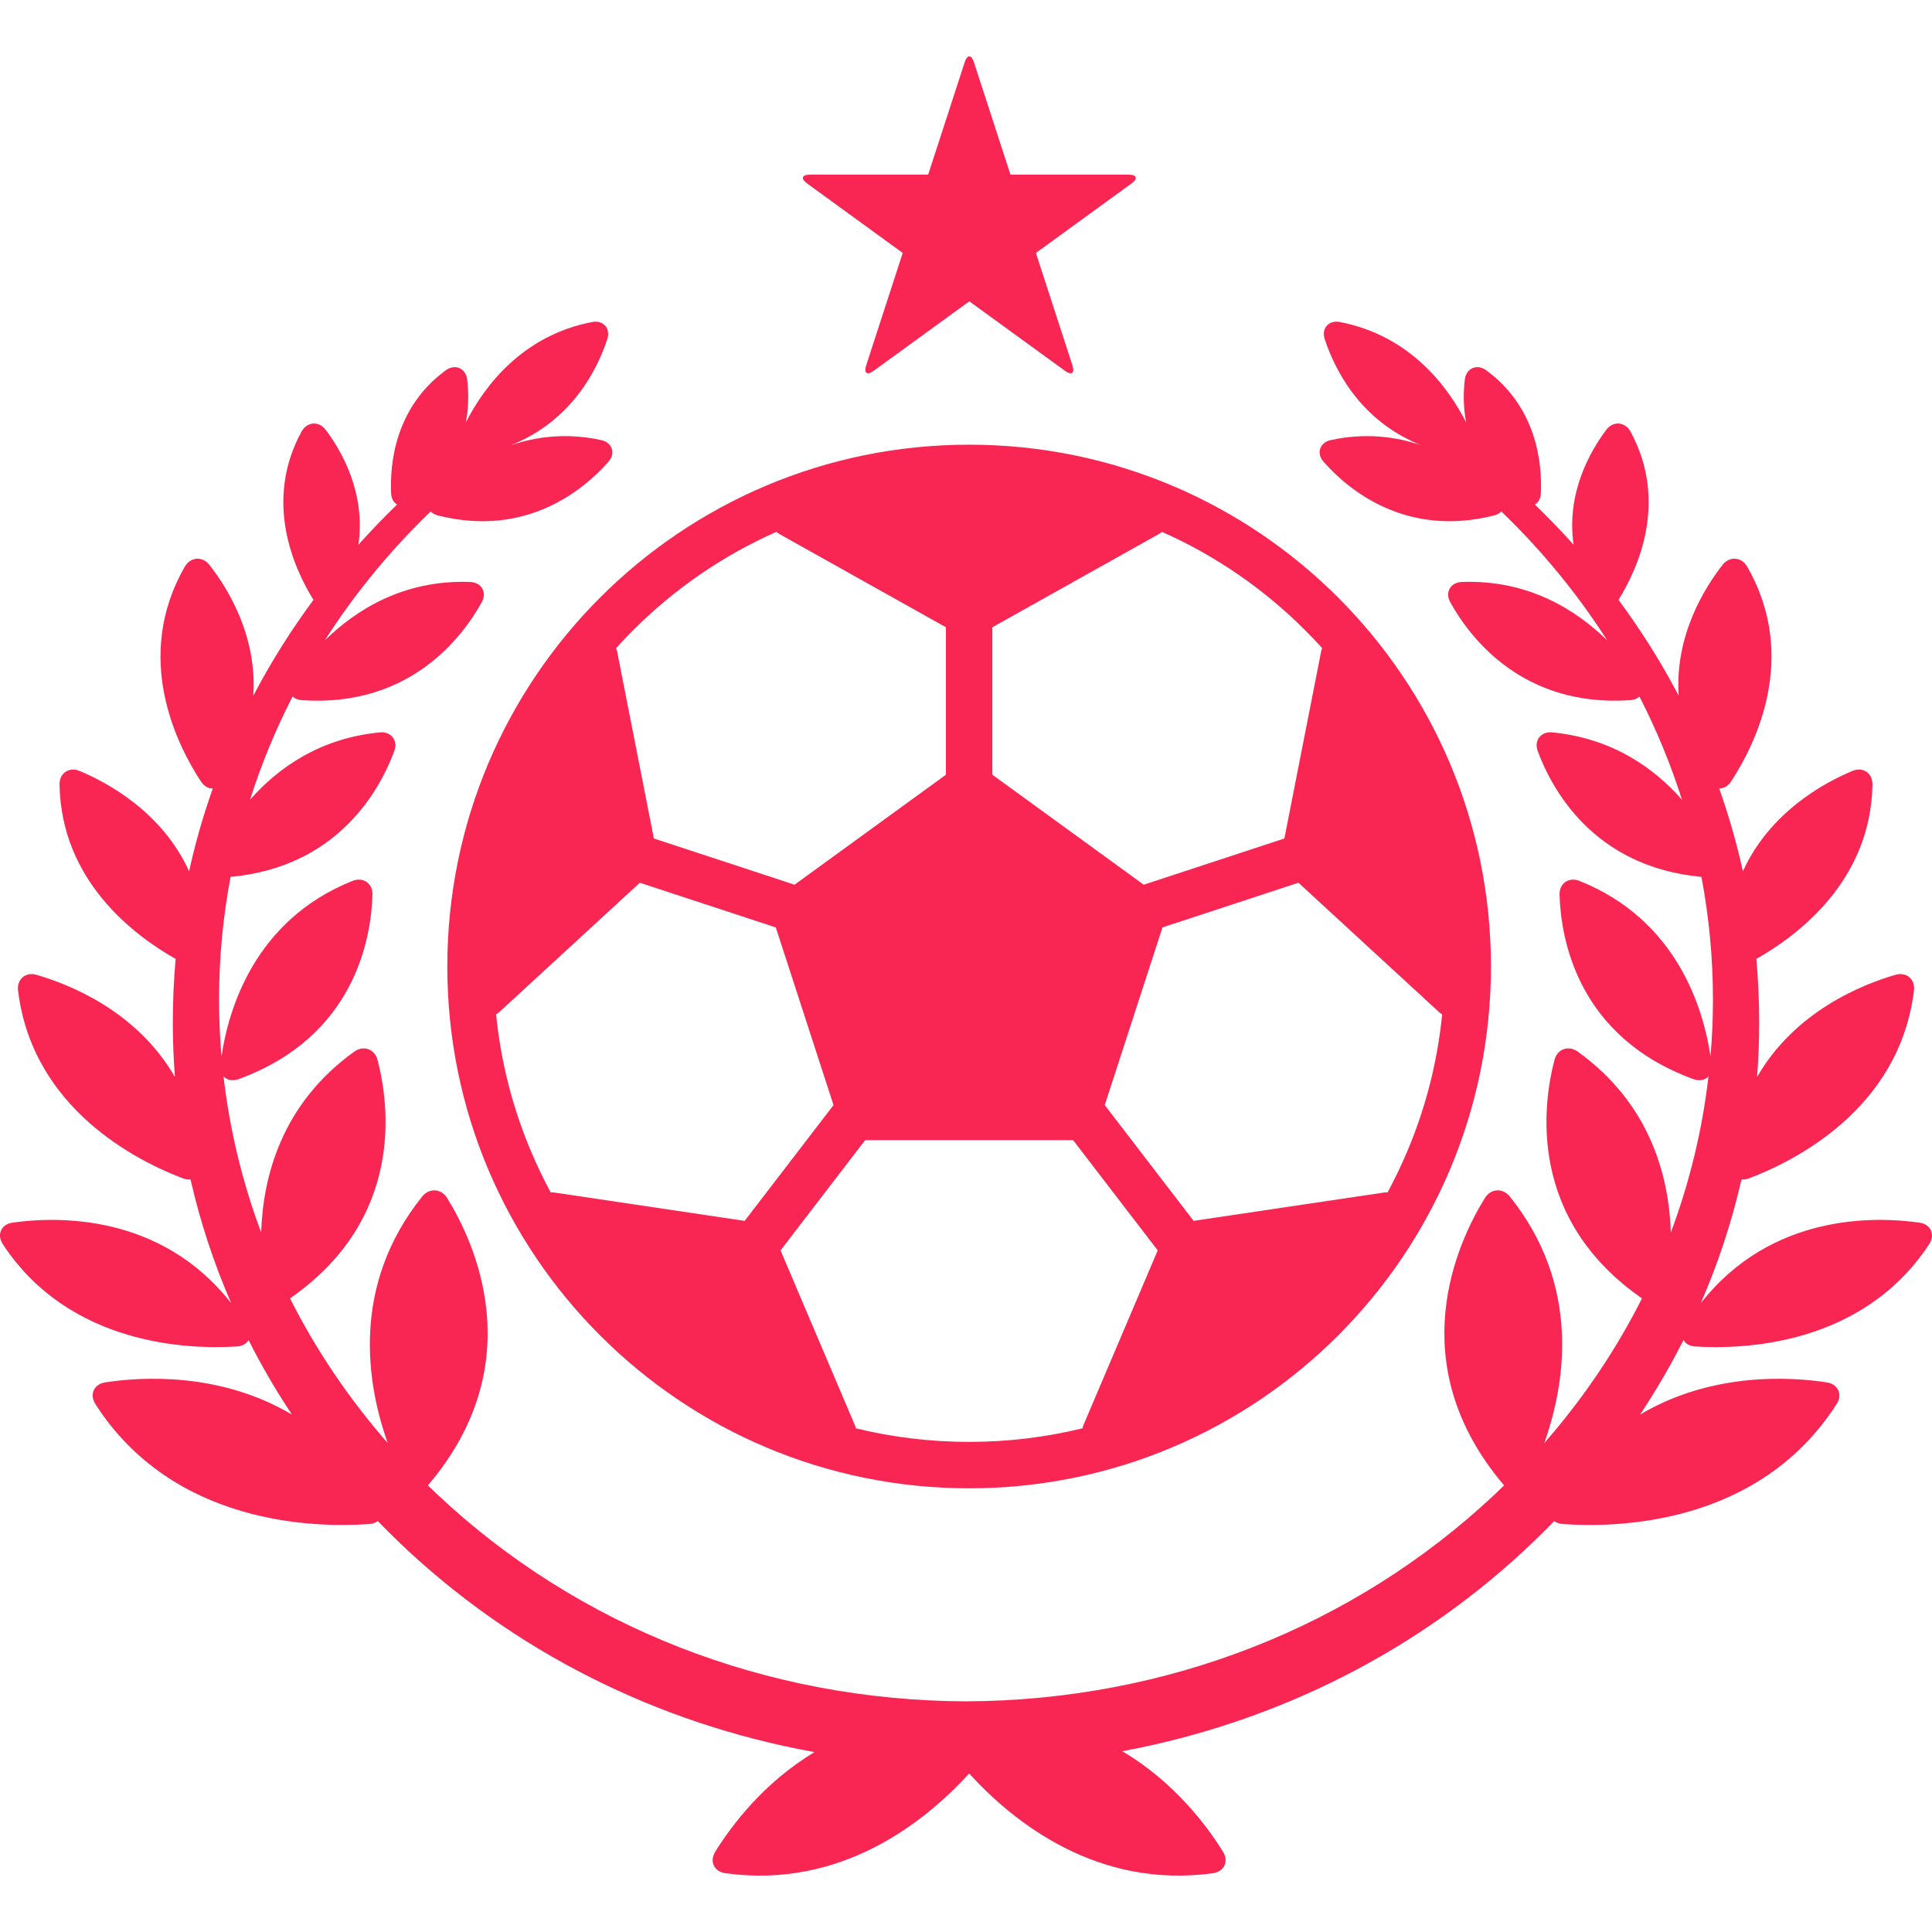 <?xml version="1.0" encoding="iso-8859-1"?>
<!-- Generator: Adobe Illustrator 16.0.0, SVG Export Plug-In . SVG Version: 6.00 Build 0)  -->
<!DOCTYPE svg PUBLIC "-//W3C//DTD SVG 1.1//EN" "http://www.w3.org/Graphics/SVG/1.1/DTD/svg11.dtd">
<svg xmlns="http://www.w3.org/2000/svg" xmlns:xlink="http://www.w3.org/1999/xlink" version="1.1" id="Capa_1" x="0px" y="0px" width="32px" height="32px" viewBox="0 0 942.483 942.483" style="enable-background:new 0 0 942.483 942.483;" xml:space="preserve">
<g>
	<g>
		<path d="M218.213,471.485c0,140.587,113.969,254.556,254.556,254.556c140.587,0,254.557-113.969,254.557-254.556    c0-140.587-113.97-254.556-254.557-254.556C332.181,216.929,218.213,330.897,218.213,471.485z M270.295,581.734    c-0.547-0.082-1.095-0.083-1.634-0.024c-3.499-6.475-6.699-13.132-9.587-19.962c-9.059-21.417-14.77-43.842-17.063-66.918    c0.465-0.251,0.913-0.538,1.31-0.903l68.798-63.309l66.335,21.796l28.164,86.678l-43.342,56.481L270.295,581.734z     M702.217,493.926c0.397,0.365,0.844,0.652,1.311,0.903c-2.293,23.076-8.004,45.5-17.063,66.918    c-2.889,6.83-6.088,13.486-9.587,19.962c-0.539-0.058-1.087-0.057-1.634,0.024l-92.979,13.839l-43.343-56.481l28.164-86.678    l66.335-21.796L702.217,493.926z M484.091,305.997l81.403-45.586c0.479-0.269,0.912-0.602,1.302-0.975    c26.104,11.585,49.627,27.733,69.958,48.064c2.835,2.835,5.583,5.736,8.254,8.693c-0.222,0.471-0.396,0.968-0.498,1.49    l-17.955,91.354l-68.619,22.546l-73.845-53.651V305.997z M523.502,556.197l41.268,53.776l-36.23,85.207    c-0.216,0.509-0.355,1.037-0.434,1.573c-17.98,4.404-36.484,6.641-55.337,6.641c-18.852,0-37.356-2.236-55.336-6.641    c-0.079-0.536-0.218-1.064-0.434-1.573l-36.231-85.207l41.269-53.777L523.502,556.197L523.502,556.197z M308.783,307.5    c20.331-20.331,43.854-36.479,69.958-48.064c0.389,0.374,0.821,0.706,1.302,0.975l81.403,45.586v71.935l-73.846,53.651    l-68.618-22.546l-17.955-91.354c-0.104-0.521-0.276-1.018-0.498-1.49C303.201,313.236,305.949,310.334,308.783,307.5z" fill="#f92552"/>
		<path d="M115.616,656.834c2.708-0.173,4.663-1.395,5.616-3.148c6.297,12.473,13.364,24.62,21.187,36.386    c-35.181-20.882-73.557-18.407-91.151-15.7c-5.459,0.84-7.721,5.901-4.744,10.553c38.035,59.424,107.817,60.412,133.627,58.531    c1.69-0.123,3.086-0.653,4.131-1.46c3.303,3.417,6.681,6.785,10.136,10.1c55.69,53.427,126.172,88.782,202.939,102.622    c-25.267,15.11-41.087,36.718-48.449,48.631c-2.904,4.698-0.521,9.704,4.95,10.458c56.331,7.762,97.161-24.799,118.91-48.647    c21.747,23.849,62.579,56.409,118.91,48.647c5.472-0.754,7.854-5.76,4.95-10.458c-7.432-12.023-23.481-33.925-49.162-49.052    c75.859-14.132,145.472-49.318,200.597-102.2c3.454-3.314,6.832-6.683,10.136-10.099c1.045,0.807,2.44,1.337,4.131,1.46    c25.81,1.881,95.593,0.893,133.627-58.531c2.977-4.651,0.715-9.713-4.744-10.553c-17.594-2.707-55.97-5.182-91.15,15.699    c7.823-11.766,14.891-23.913,21.188-36.386c0.953,1.754,2.909,2.975,5.616,3.148c23.245,1.488,81.639-0.249,114.263-49.925    c3.032-4.616,0.762-9.679-4.706-10.462c-21.219-3.038-72.217-4.808-106.748,39.31c8.484-19.494,15.131-39.69,19.868-60.392    c1.122,0.118,2.357-0.043,3.646-0.529c21.668-8.176,73.47-33.601,80.487-91.664c0.663-5.482-3.674-9.175-8.979-7.641    c-16.275,4.706-49.066,17.777-67.546,49.851c0.682-8.828,1.025-17.715,1.025-26.649c0-10.407-0.462-20.731-1.374-30.968    c20.261-11.421,55.881-38.136,56.633-85.091c0.089-5.521-4.667-8.734-9.761-6.603c-14.079,5.891-40.371,20.249-53.441,48.952    c-3.005-13.657-6.858-27.12-11.555-40.365c2.112,0.016,4.234-1.107,5.74-3.391c11.454-17.374,33.476-60.333,7.898-104.838    c-2.752-4.788-8.58-5.235-11.987-0.889c-8.881,11.328-23.375,34.597-21.417,63.892c-0.376-0.718-0.744-1.439-1.125-2.155    c-8.221-15.464-17.68-30.396-28.227-44.648c9.494-15.292,24.4-48.005,5.833-82.088c-2.642-4.85-8.485-5.288-11.804-0.873    c-7.851,10.446-19.585,30.853-15.953,56.059c-6.037-6.738-12.337-13.271-18.874-19.586c1.65-0.969,2.797-2.861,2.914-5.453    c0.66-14.534-1.877-41.847-26.657-60.059c-4.449-3.271-9.757-1.038-10.428,4.444c-0.675,5.513-0.912,12.912,0.635,21.009    c-8.826-17.335-27.199-42.339-61.592-48.994c-5.422-1.049-9.123,3.076-7.407,8.325c4.606,14.094,16.911,39.888,47.267,51.853    c-12.652-4.333-27.581-6.229-44.297-2.579c-5.396,1.178-7.168,6.429-3.52,10.574c11.61,13.187,39.646,37.201,83.152,26.194    c1.525-0.386,2.717-1.079,3.566-1.952c19.918,19.185,37.213,40.305,51.653,62.909c-15.078-14.808-38.449-29.712-70.921-28.515    c-5.519,0.204-8.325,5.033-5.653,9.867c9.35,16.913,35.041,51.395,87.805,47.795c1.905-0.13,3.425-0.786,4.486-1.769    c8.321,16.224,15.268,33.057,20.758,50.359c-13.435-15.293-33.769-30.002-63.297-32.87c-5.497-0.534-8.997,3.88-7.091,9.064    c6.704,18.228,26.996,56.545,79.874,61.422c3.706,19.597,5.615,39.627,5.615,59.903c0,9.286-0.414,18.513-1.193,27.67    c-3.345-22.666-16.014-66.483-63.92-85.608c-5.129-2.049-9.874,1.173-9.719,6.693c0.588,20.948,8.372,69.243,65.321,90.005    c3.012,1.099,5.716,0.438,7.34-1.377c-3.022,26.167-9.2,51.688-18.377,76.163c-0.859-26.972-9.834-62.613-45.396-88.192    c-4.482-3.226-9.965-1.325-11.361,4.018c-5.762,22.026-13.196,77.551,42.686,116.347c-12.633,25.086-28.594,48.775-47.669,70.581    c10.365-29.19,18-76.766-16.767-120.233c-3.45-4.313-9.276-4.02-12.189,0.674c-13.206,21.277-41.286,80.551,9.193,139.998    c0.057,0.067,0.119,0.123,0.178,0.188c-1.542,1.502-3.082,3.004-4.655,4.484c-68.789,64.667-160.373,100.495-257.83,100.884    c-97.507-0.389-189.09-36.216-257.879-100.884c-1.574-1.479-3.114-2.982-4.655-4.484c0.058-0.064,0.12-0.121,0.177-0.188    c50.479-59.447,22.4-118.722,9.193-139.998c-2.913-4.692-8.739-4.987-12.189-0.674c-34.767,43.468-27.132,91.042-16.767,120.232    c-19.075-21.806-35.036-45.494-47.669-70.58c55.882-38.796,48.447-94.32,42.686-116.347c-1.398-5.343-6.879-7.243-11.363-4.018    c-35.56,25.578-44.536,61.22-45.395,88.192c-9.177-24.475-15.354-49.995-18.377-76.162c1.624,1.814,4.328,2.476,7.339,1.377    c56.949-20.761,64.732-69.057,65.321-90.005c0.155-5.521-4.59-8.742-9.719-6.693c-47.906,19.124-60.575,62.94-63.92,85.607    c-0.779-9.157-1.193-18.383-1.193-27.669c0-20.277,1.909-40.307,5.615-59.904c52.877-4.876,73.169-43.193,79.873-61.421    c1.906-5.183-1.594-9.598-7.091-9.064c-29.528,2.868-49.862,17.577-63.296,32.87c5.49-17.303,12.436-34.135,20.757-50.358    c1.062,0.983,2.581,1.639,4.487,1.769c52.764,3.599,78.455-30.882,87.804-47.795c2.672-4.833-0.134-9.663-5.653-9.867    c-32.471-1.197-55.843,13.707-70.921,28.515c14.44-22.603,31.734-43.724,51.652-62.909c0.85,0.873,2.041,1.566,3.567,1.952    c43.507,11.006,71.542-13.007,83.152-26.194c3.649-4.145,1.877-9.396-3.519-10.574c-16.716-3.65-31.646-1.755-44.296,2.579    c30.354-11.965,42.659-37.76,47.265-51.853c1.716-5.25-1.985-9.375-7.407-8.325c-34.392,6.655-52.765,31.66-61.592,48.994    c1.546-8.097,1.31-15.496,0.635-21.009c-0.671-5.482-5.978-7.714-10.429-4.444c-24.78,18.212-27.318,45.526-26.657,60.059    c0.118,2.593,1.265,4.485,2.915,5.453c-6.537,6.315-12.837,12.848-18.875,19.587c3.632-25.206-8.102-45.613-15.953-56.06    c-3.318-4.415-9.162-3.977-11.804,0.873c-18.567,34.084-3.661,66.797,5.833,82.089c-10.547,14.252-20.005,29.184-28.227,44.648    c-0.381,0.717-0.75,1.437-1.125,2.155c1.958-29.295-12.536-52.564-21.417-63.892c-3.408-4.346-9.236-3.899-11.988,0.889    c-25.577,44.506-3.555,87.465,7.899,104.838c1.506,2.283,3.628,3.405,5.74,3.391c-4.696,13.245-8.55,26.708-11.554,40.365    c-13.071-28.703-39.363-43.062-53.442-48.952c-5.095-2.132-9.85,1.081-9.761,6.603c0.752,46.956,36.373,73.671,56.634,85.091    c-0.912,10.235-1.374,20.561-1.374,30.968c0,8.934,0.344,17.822,1.026,26.649c-18.48-32.073-51.271-45.146-67.546-49.852    c-5.306-1.534-9.642,2.158-8.979,7.641c7.018,58.062,58.819,83.488,80.487,91.664c1.289,0.486,2.524,0.647,3.646,0.529    c4.737,20.702,11.384,40.898,19.868,60.393c-34.531-44.117-85.53-42.349-106.748-39.311c-5.467,0.783-7.737,5.846-4.706,10.462    C33.977,656.585,92.371,658.323,115.616,656.834z" fill="#f92552"/>
		<path d="M550.56,85.205h-57.629l-17.808-54.808c-1.252-3.852-3.282-3.852-4.534,0l-17.808,54.808h-57.629    c-4.052,0-4.679,1.93-1.401,4.311l46.623,33.873l-17.808,54.808c-1.252,3.853,0.39,5.045,3.667,2.664l46.624-33.873l46.623,33.873    c3.276,2.381,4.919,1.188,3.666-2.664l-17.808-54.808l46.623-33.873C555.239,87.135,554.612,85.205,550.56,85.205z" fill="#f92552"/>
	</g>
</g>
<g>
</g>
<g>
</g>
<g>
</g>
<g>
</g>
<g>
</g>
<g>
</g>
<g>
</g>
<g>
</g>
<g>
</g>
<g>
</g>
<g>
</g>
<g>
</g>
<g>
</g>
<g>
</g>
<g>
</g>
</svg>
